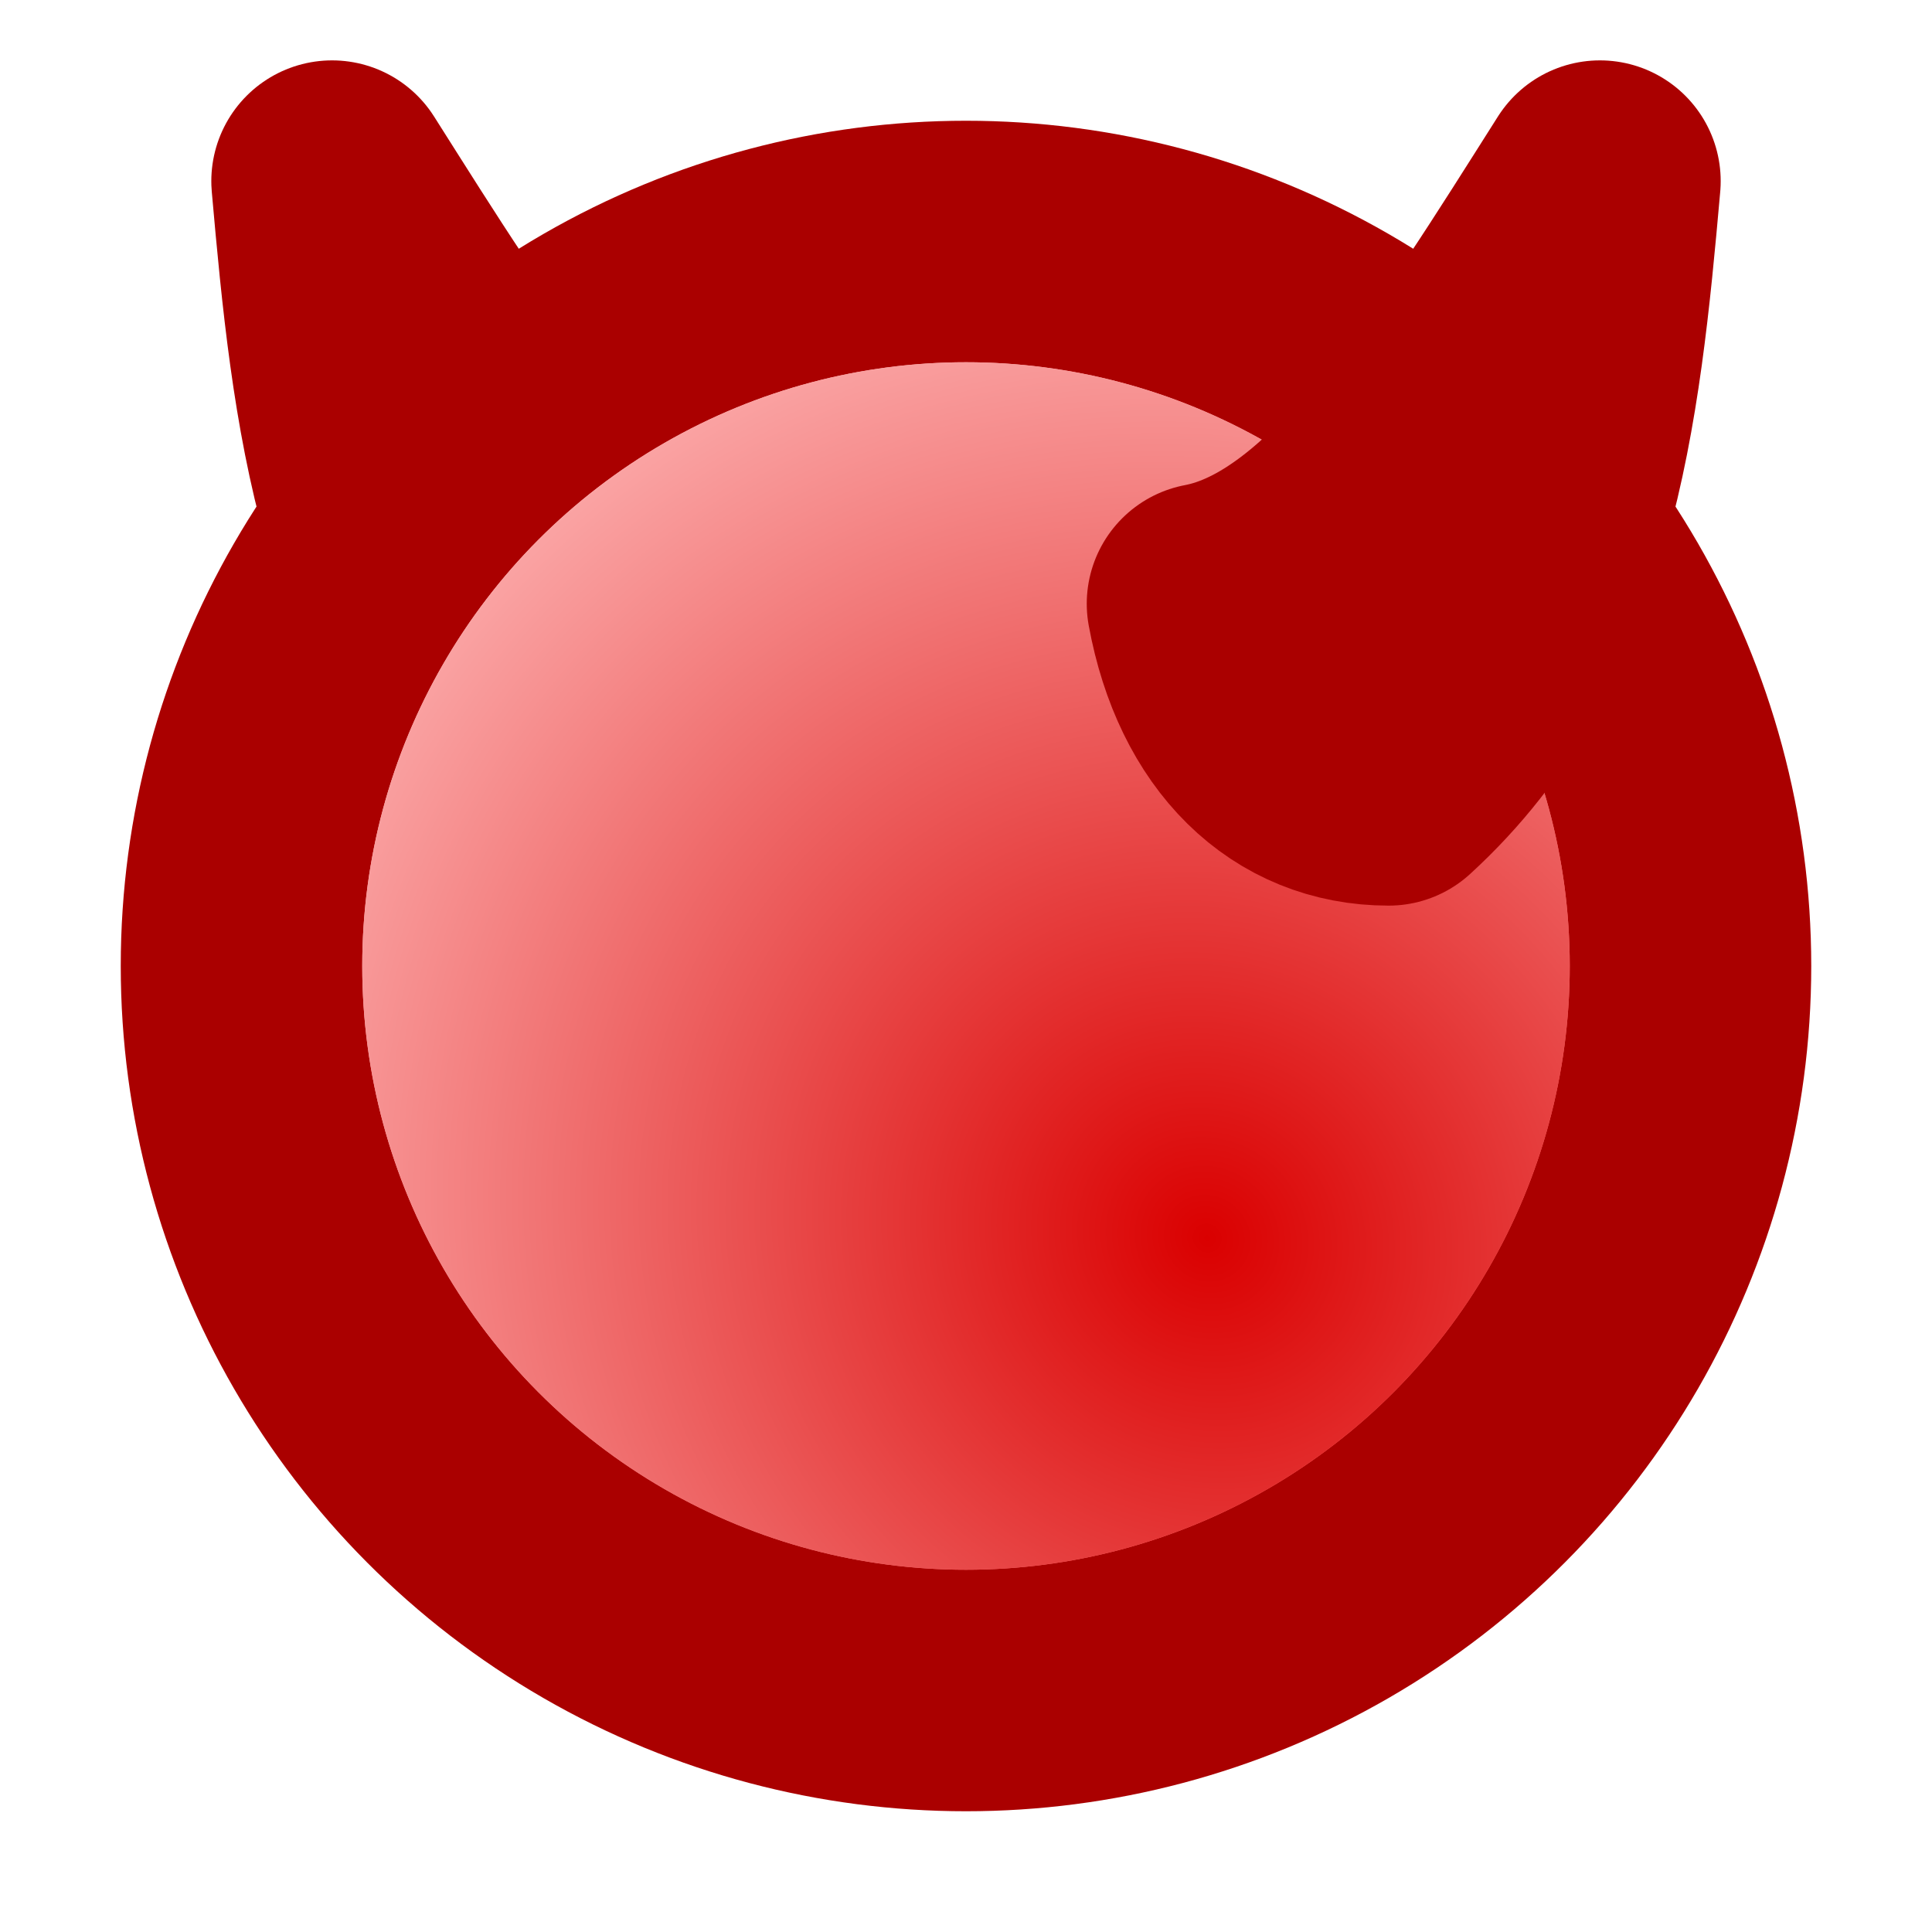 <?xml version="1.0" encoding="UTF-8" standalone="no"?>
<svg
   xmlns:dc="http://purl.org/dc/elements/1.1/"
   xmlns:cc="http://creativecommons.org/ns#"
   xmlns:rdf="http://www.w3.org/1999/02/22-rdf-syntax-ns#"
   xmlns:svg="http://www.w3.org/2000/svg"
   xmlns="http://www.w3.org/2000/svg"
   xmlns:xlink="http://www.w3.org/1999/xlink"
   xmlns:sodipodi="http://sodipodi.sourceforge.net/DTD/sodipodi-0.dtd"
   xmlns:inkscape="http://www.inkscape.org/namespaces/inkscape"
   width="64"
   height="64"
   viewBox="0 0 64 64"
   version="1.1"
   id="svg8"
   sodipodi:docname="bsd.svg"
   inkscape:version="1.0.2 (e86c870879, 2021-01-15)">
  <defs
     id="defs2">
    <linearGradient
       inkscape:collect="always"
       id="linearGradient1044">
      <stop
         style="stop-color:#ff2a2a;stop-opacity:1"
         offset="0"
         id="stop1040" />
      <stop
         style="stop-color:#d40000;stop-opacity:1"
         offset="1"
         id="stop1042" />
    </linearGradient>
    <linearGradient
       inkscape:collect="always"
       id="linearGradient1034">
      <stop
         style="stop-color:#ff5555;stop-opacity:1;"
         offset="0"
         id="stop1030" />
      <stop
         style="stop-color:#ffd5d5;stop-opacity:1"
         offset="1"
         id="stop1032" />
    </linearGradient>
    <linearGradient
       inkscape:collect="always"
       id="linearGradient975">
      <stop
         style="stop-color:#da0000;stop-opacity:1"
         offset="0"
         id="stop971" />
      <stop
         style="stop-color:#ffbbbb;stop-opacity:1"
         offset="1"
         id="stop973" />
    </linearGradient>
    <radialGradient
       inkscape:collect="always"
       xlink:href="#linearGradient975"
       id="radialGradient977"
       cx="39"
       cy="40.769"
       fx="39"
       fy="40.769"
       r="20"
       gradientUnits="userSpaceOnUse"
       gradientTransform="matrix(1.227,-1.227,1.3,1.3,-60.867,35.862)" />
    <linearGradient
       inkscape:collect="always"
       xlink:href="#linearGradient1034"
       id="linearGradient1038"
       x1="52"
       y1="46"
       x2="15"
       y2="15"
       gradientUnits="userSpaceOnUse" />
    <linearGradient
       inkscape:collect="always"
       xlink:href="#linearGradient1044"
       id="linearGradient1046"
       x1="51"
       y1="19"
       x2="44"
       y2="15"
       gradientUnits="userSpaceOnUse" />
  </defs>
  <sodipodi:namedview
     id="base"
     pagecolor="#ffffff"
     bordercolor="#666666"
     borderopacity="1.0"
     inkscape:pageopacity="0.0"
     inkscape:pageshadow="2"
     inkscape:zoom="7.919596"
     inkscape:cx="66.359598"
     inkscape:cy="35.906046"
     inkscape:document-units="px"
     inkscape:current-layer="layer1"
     inkscape:document-rotation="0"
     showgrid="true"
     units="px"
     inkscape:snap-object-midpoints="true"
     inkscape:window-width="1920"
     inkscape:window-height="1016"
     inkscape:window-x="0"
     inkscape:window-y="0"
     inkscape:window-maximized="1">
    <inkscape:grid
       type="xygrid"
       id="grid833"
       empspacing="4" />
  </sodipodi:namedview>
  <g
     inkscape:label="Ebene 1"
     inkscape:groupmode="layer"
     id="layer1">
    <path
       style="fill:#ec1818;fill-opacity:1;stroke:#aa0000;stroke-width:8;stroke-linecap:round;stroke-linejoin:round;stroke-miterlimit:4;stroke-dasharray:none;stroke-opacity:1;paint-order:markers stroke fill"
       d="m 24,20 c -0.703,3.826 -3,6 -6,6 C 12.443,20.92 11.661,13.49 11,6 15.072,12.424 19.109,19.074 24,20 Z"
       id="path979-5"
       sodipodi:nodetypes="cccc" />
    <circle
       style="opacity:1;fill:url(#linearGradient1038);fill-opacity:1;stroke:#aa0000;stroke-width:8;stroke-linecap:round;stroke-linejoin:round;stroke-opacity:1;paint-order:markers stroke fill;stroke-miterlimit:4;stroke-dasharray:none"
       id="path967"
       cx="32"
       cy="32"
       r="24" />
    <circle
       style="opacity:1;fill:url(#radialGradient977);fill-opacity:1;stroke:none;stroke-width:8;stroke-linecap:round;stroke-linejoin:round;stroke-miterlimit:4;stroke-dasharray:none;stroke-opacity:1;paint-order:markers stroke fill"
       id="path969"
       cx="32"
       cy="32"
       r="20" />
    <path
       style="opacity:1;fill:url(#linearGradient1046);fill-opacity:1;stroke:#aa0000;stroke-width:8;stroke-linecap:round;stroke-linejoin:round;stroke-miterlimit:4;stroke-dasharray:none;stroke-opacity:1;paint-order:markers stroke fill"
       d="m 40,20 c 0.703,3.826 3,6 6,6 5.557,-5.08 6.339,-12.51 7,-20 -4.072,6.424 -8.109,13.074 -13,14 z"
       id="path979"
       sodipodi:nodetypes="cccc" />
  </g>
</svg>
